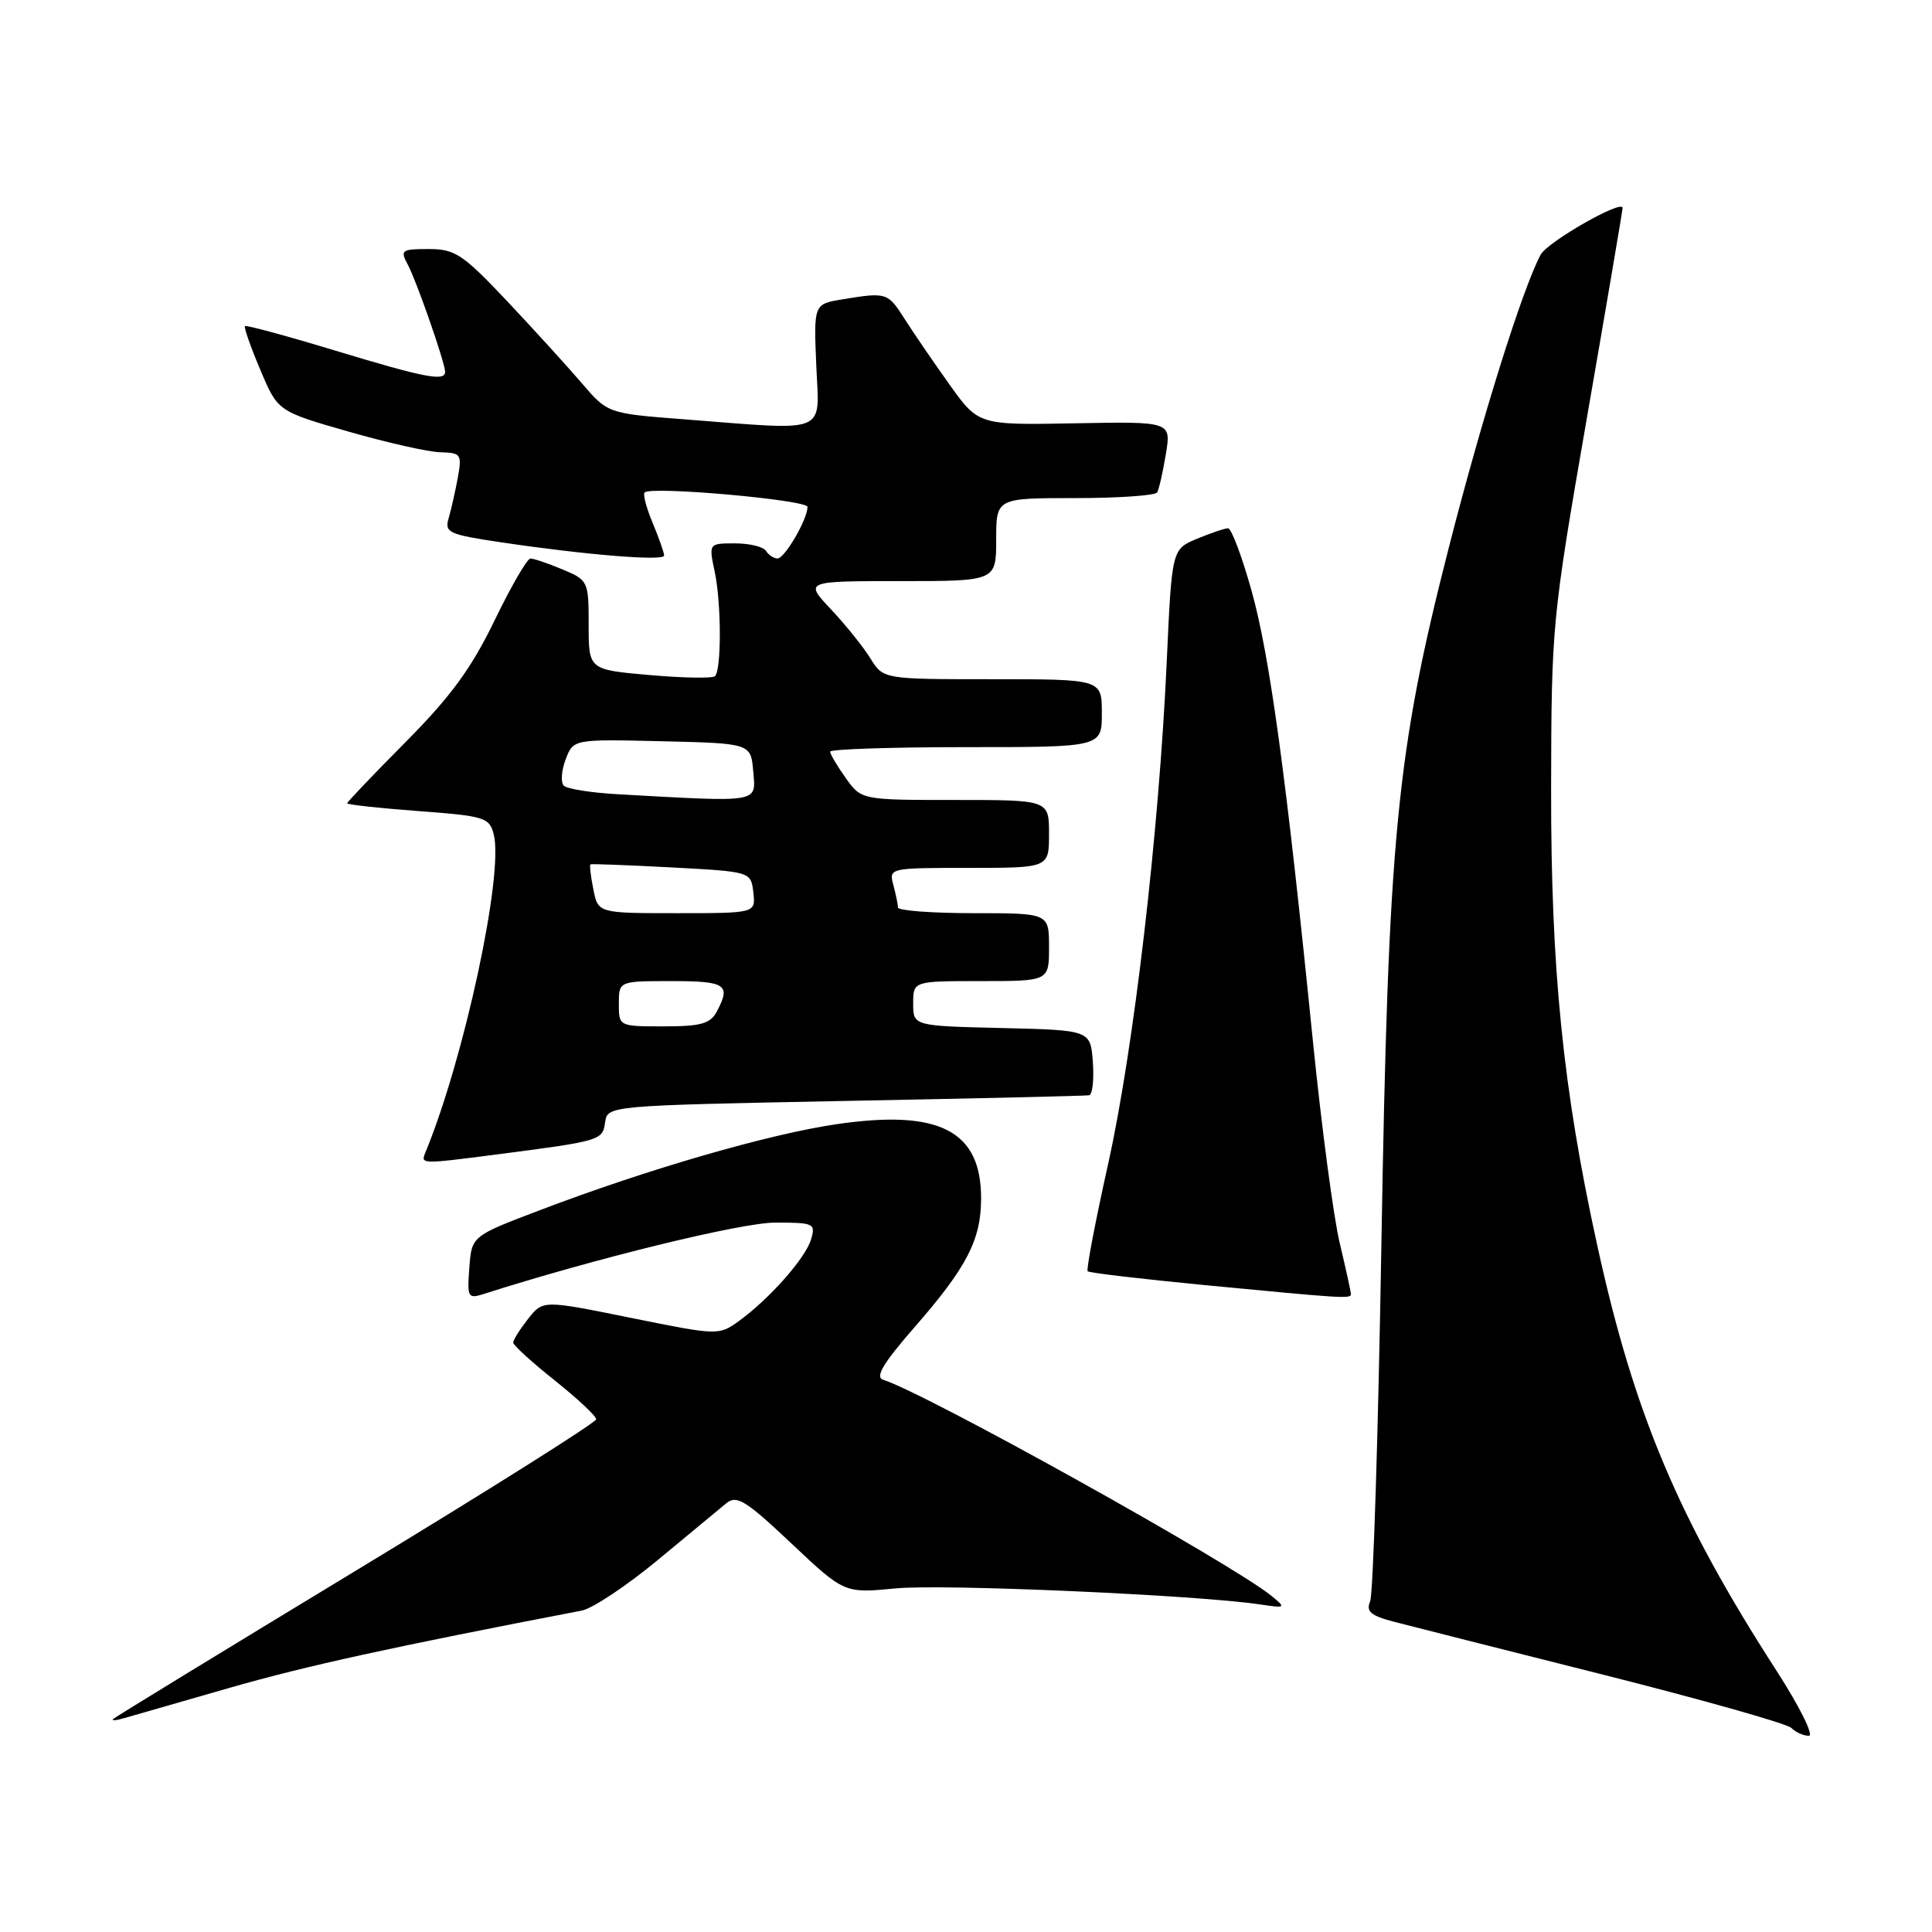 <?xml version="1.0" encoding="UTF-8" standalone="no"?>
<!DOCTYPE svg PUBLIC "-//W3C//DTD SVG 1.1//EN" "http://www.w3.org/Graphics/SVG/1.1/DTD/svg11.dtd" >
<svg xmlns="http://www.w3.org/2000/svg" xmlns:xlink="http://www.w3.org/1999/xlink" version="1.1" viewBox="0 0 256 256">
 <g >
 <path fill="currentColor"
d=" M 235.43 221.43 C 222.38 201.21 216.53 187.33 211.64 165.00 C 207.09 144.24 205.50 128.45 205.53 104.50 C 205.57 82.86 205.64 82.06 210.28 55.32 C 212.88 40.36 215.00 27.87 215.00 27.55 C 215.00 26.37 205.04 32.06 204.14 33.75 C 201.71 38.34 196.39 55.30 191.99 72.50 C 185.01 99.80 183.95 110.73 183.04 165.00 C 182.62 190.03 181.95 211.26 181.55 212.19 C 180.98 213.53 181.62 214.08 184.67 214.88 C 186.77 215.43 199.26 218.59 212.41 221.90 C 225.56 225.22 236.79 228.39 237.36 228.96 C 237.93 229.53 238.97 230.00 239.68 230.00 C 240.38 230.00 238.48 226.17 235.43 221.43 Z  M 30.62 223.59 C 40.69 220.71 51.78 218.28 77.09 213.41 C 78.51 213.14 83.04 210.12 87.16 206.71 C 91.28 203.29 95.37 199.91 96.24 199.19 C 97.62 198.07 98.80 198.79 104.86 204.51 C 111.88 211.13 111.88 211.13 118.69 210.47 C 124.92 209.86 158.72 211.35 167.00 212.60 C 170.37 213.10 170.42 213.06 168.50 211.48 C 163.33 207.24 122.73 184.63 117.01 182.82 C 115.93 182.47 117.04 180.61 121.13 175.92 C 128.12 167.92 130.00 164.28 130.00 158.77 C 130.00 149.81 124.46 146.97 110.86 148.96 C 101.83 150.28 85.78 154.93 71.50 160.37 C 62.50 163.79 62.50 163.79 62.19 167.98 C 61.89 171.96 61.99 172.14 64.19 171.43 C 78.77 166.77 98.23 162.00 102.72 162.00 C 107.87 162.00 108.10 162.11 107.46 164.25 C 106.70 166.75 101.91 172.16 97.86 175.08 C 95.25 176.96 95.07 176.95 83.58 174.62 C 71.94 172.26 71.94 172.26 69.97 174.76 C 68.89 176.14 68.00 177.55 68.00 177.90 C 68.00 178.24 70.47 180.50 73.50 182.91 C 76.52 185.32 79.00 187.64 79.00 188.06 C 79.00 188.48 64.71 197.48 47.25 208.06 C 29.79 218.64 15.28 227.51 15.00 227.77 C 14.72 228.04 15.40 227.98 16.50 227.65 C 17.60 227.33 23.95 225.50 30.62 223.59 Z  M 179.00 171.46 C 179.00 171.16 178.33 168.12 177.52 164.71 C 176.70 161.29 175.11 149.28 173.97 138.00 C 170.47 103.19 168.25 86.84 165.83 78.25 C 164.56 73.71 163.16 70.00 162.73 70.00 C 162.29 70.00 160.44 70.63 158.61 71.39 C 155.28 72.78 155.28 72.78 154.60 87.64 C 153.56 110.47 150.22 139.03 146.82 154.29 C 145.13 161.88 143.92 168.25 144.12 168.45 C 144.33 168.66 151.25 169.47 159.50 170.27 C 178.25 172.07 179.00 172.12 179.00 171.46 Z  M 65.68 152.99 C 79.63 151.18 79.84 151.12 80.18 148.72 C 80.50 146.50 80.50 146.50 112.00 145.88 C 129.32 145.55 143.86 145.21 144.31 145.13 C 144.75 145.06 144.98 143.09 144.81 140.75 C 144.50 136.50 144.50 136.50 132.75 136.22 C 121.00 135.94 121.00 135.94 121.00 132.97 C 121.00 130.00 121.00 130.00 130.00 130.00 C 139.00 130.00 139.00 130.00 139.00 125.50 C 139.00 121.00 139.00 121.00 129.00 121.00 C 123.50 121.00 118.99 120.66 118.99 120.25 C 118.98 119.84 118.70 118.49 118.37 117.25 C 117.77 115.02 117.86 115.00 128.38 115.00 C 139.00 115.00 139.00 115.00 139.00 110.50 C 139.00 106.00 139.00 106.00 126.57 106.00 C 114.14 106.00 114.14 106.00 112.07 103.10 C 110.93 101.50 110.00 99.92 110.00 99.60 C 110.00 99.27 118.10 99.00 128.00 99.00 C 146.00 99.00 146.00 99.00 146.00 94.50 C 146.00 90.00 146.00 90.00 131.52 90.00 C 117.05 90.00 117.05 90.00 115.34 87.25 C 114.41 85.74 112.06 82.81 110.12 80.75 C 106.59 77.00 106.59 77.00 119.30 77.00 C 132.00 77.00 132.00 77.00 132.00 71.50 C 132.00 66.00 132.00 66.00 142.44 66.00 C 148.18 66.00 153.08 65.66 153.33 65.25 C 153.57 64.84 154.09 62.55 154.48 60.18 C 155.20 55.85 155.20 55.85 142.42 56.09 C 129.65 56.33 129.65 56.33 125.79 50.92 C 123.66 47.94 121.00 44.04 119.86 42.25 C 117.65 38.76 117.46 38.70 111.66 39.66 C 107.82 40.29 107.82 40.29 108.16 48.40 C 108.55 57.68 110.08 57.06 90.51 55.55 C 80.51 54.78 80.51 54.78 77.01 50.68 C 75.08 48.43 70.61 43.53 67.09 39.79 C 61.31 33.68 60.29 33.00 56.80 33.00 C 53.19 33.00 53.00 33.14 54.04 35.08 C 55.21 37.26 58.93 47.96 58.98 49.25 C 59.02 50.58 56.34 50.07 44.43 46.46 C 38.01 44.51 32.62 43.05 32.46 43.21 C 32.30 43.37 33.21 45.98 34.49 49.00 C 36.81 54.50 36.81 54.50 46.15 57.18 C 51.29 58.66 56.80 59.90 58.38 59.93 C 61.08 60.00 61.22 60.21 60.67 63.25 C 60.34 65.04 59.80 67.45 59.46 68.62 C 58.88 70.58 59.39 70.81 66.40 71.86 C 77.71 73.54 88.00 74.38 88.00 73.61 C 88.00 73.24 87.32 71.31 86.49 69.31 C 85.65 67.32 85.17 65.49 85.42 65.25 C 86.27 64.39 107.00 66.24 107.00 67.17 C 107.00 68.80 103.98 74.00 103.03 74.00 C 102.53 74.00 101.84 73.55 101.50 73.00 C 101.16 72.45 99.31 72.00 97.40 72.00 C 93.91 72.00 93.91 72.00 94.70 75.75 C 95.59 79.91 95.61 88.73 94.74 89.60 C 94.43 89.90 90.54 89.84 86.09 89.45 C 78.00 88.74 78.00 88.74 78.00 82.82 C 78.00 77.01 77.94 76.87 74.53 75.45 C 72.62 74.65 70.71 74.00 70.28 74.01 C 69.85 74.01 67.70 77.73 65.51 82.26 C 62.44 88.59 59.71 92.31 53.76 98.31 C 49.49 102.61 46.00 106.27 46.00 106.44 C 46.00 106.62 50.24 107.08 55.41 107.47 C 64.27 108.13 64.86 108.32 65.43 110.59 C 66.76 115.87 61.49 140.33 56.35 152.75 C 55.73 154.26 55.84 154.26 65.68 152.99 Z  M 82.00 133.00 C 82.00 130.00 82.00 130.00 89.00 130.00 C 96.21 130.00 96.89 130.47 94.96 134.07 C 94.12 135.65 92.84 136.00 87.96 136.00 C 82.00 136.00 82.00 136.00 82.00 133.00 Z  M 78.62 117.84 C 78.27 116.10 78.10 114.61 78.24 114.53 C 78.38 114.45 83.22 114.63 89.00 114.94 C 99.50 115.50 99.50 115.50 99.82 118.25 C 100.13 121.00 100.13 121.00 89.69 121.00 C 79.25 121.00 79.25 121.00 78.62 117.84 Z  M 82.00 105.25 C 78.42 105.06 75.15 104.54 74.71 104.11 C 74.28 103.68 74.39 102.11 74.95 100.63 C 75.97 97.94 75.97 97.94 87.74 98.22 C 99.50 98.50 99.50 98.50 99.81 102.25 C 100.16 106.42 100.87 106.30 82.00 105.25 Z "/>
</g>
</svg>